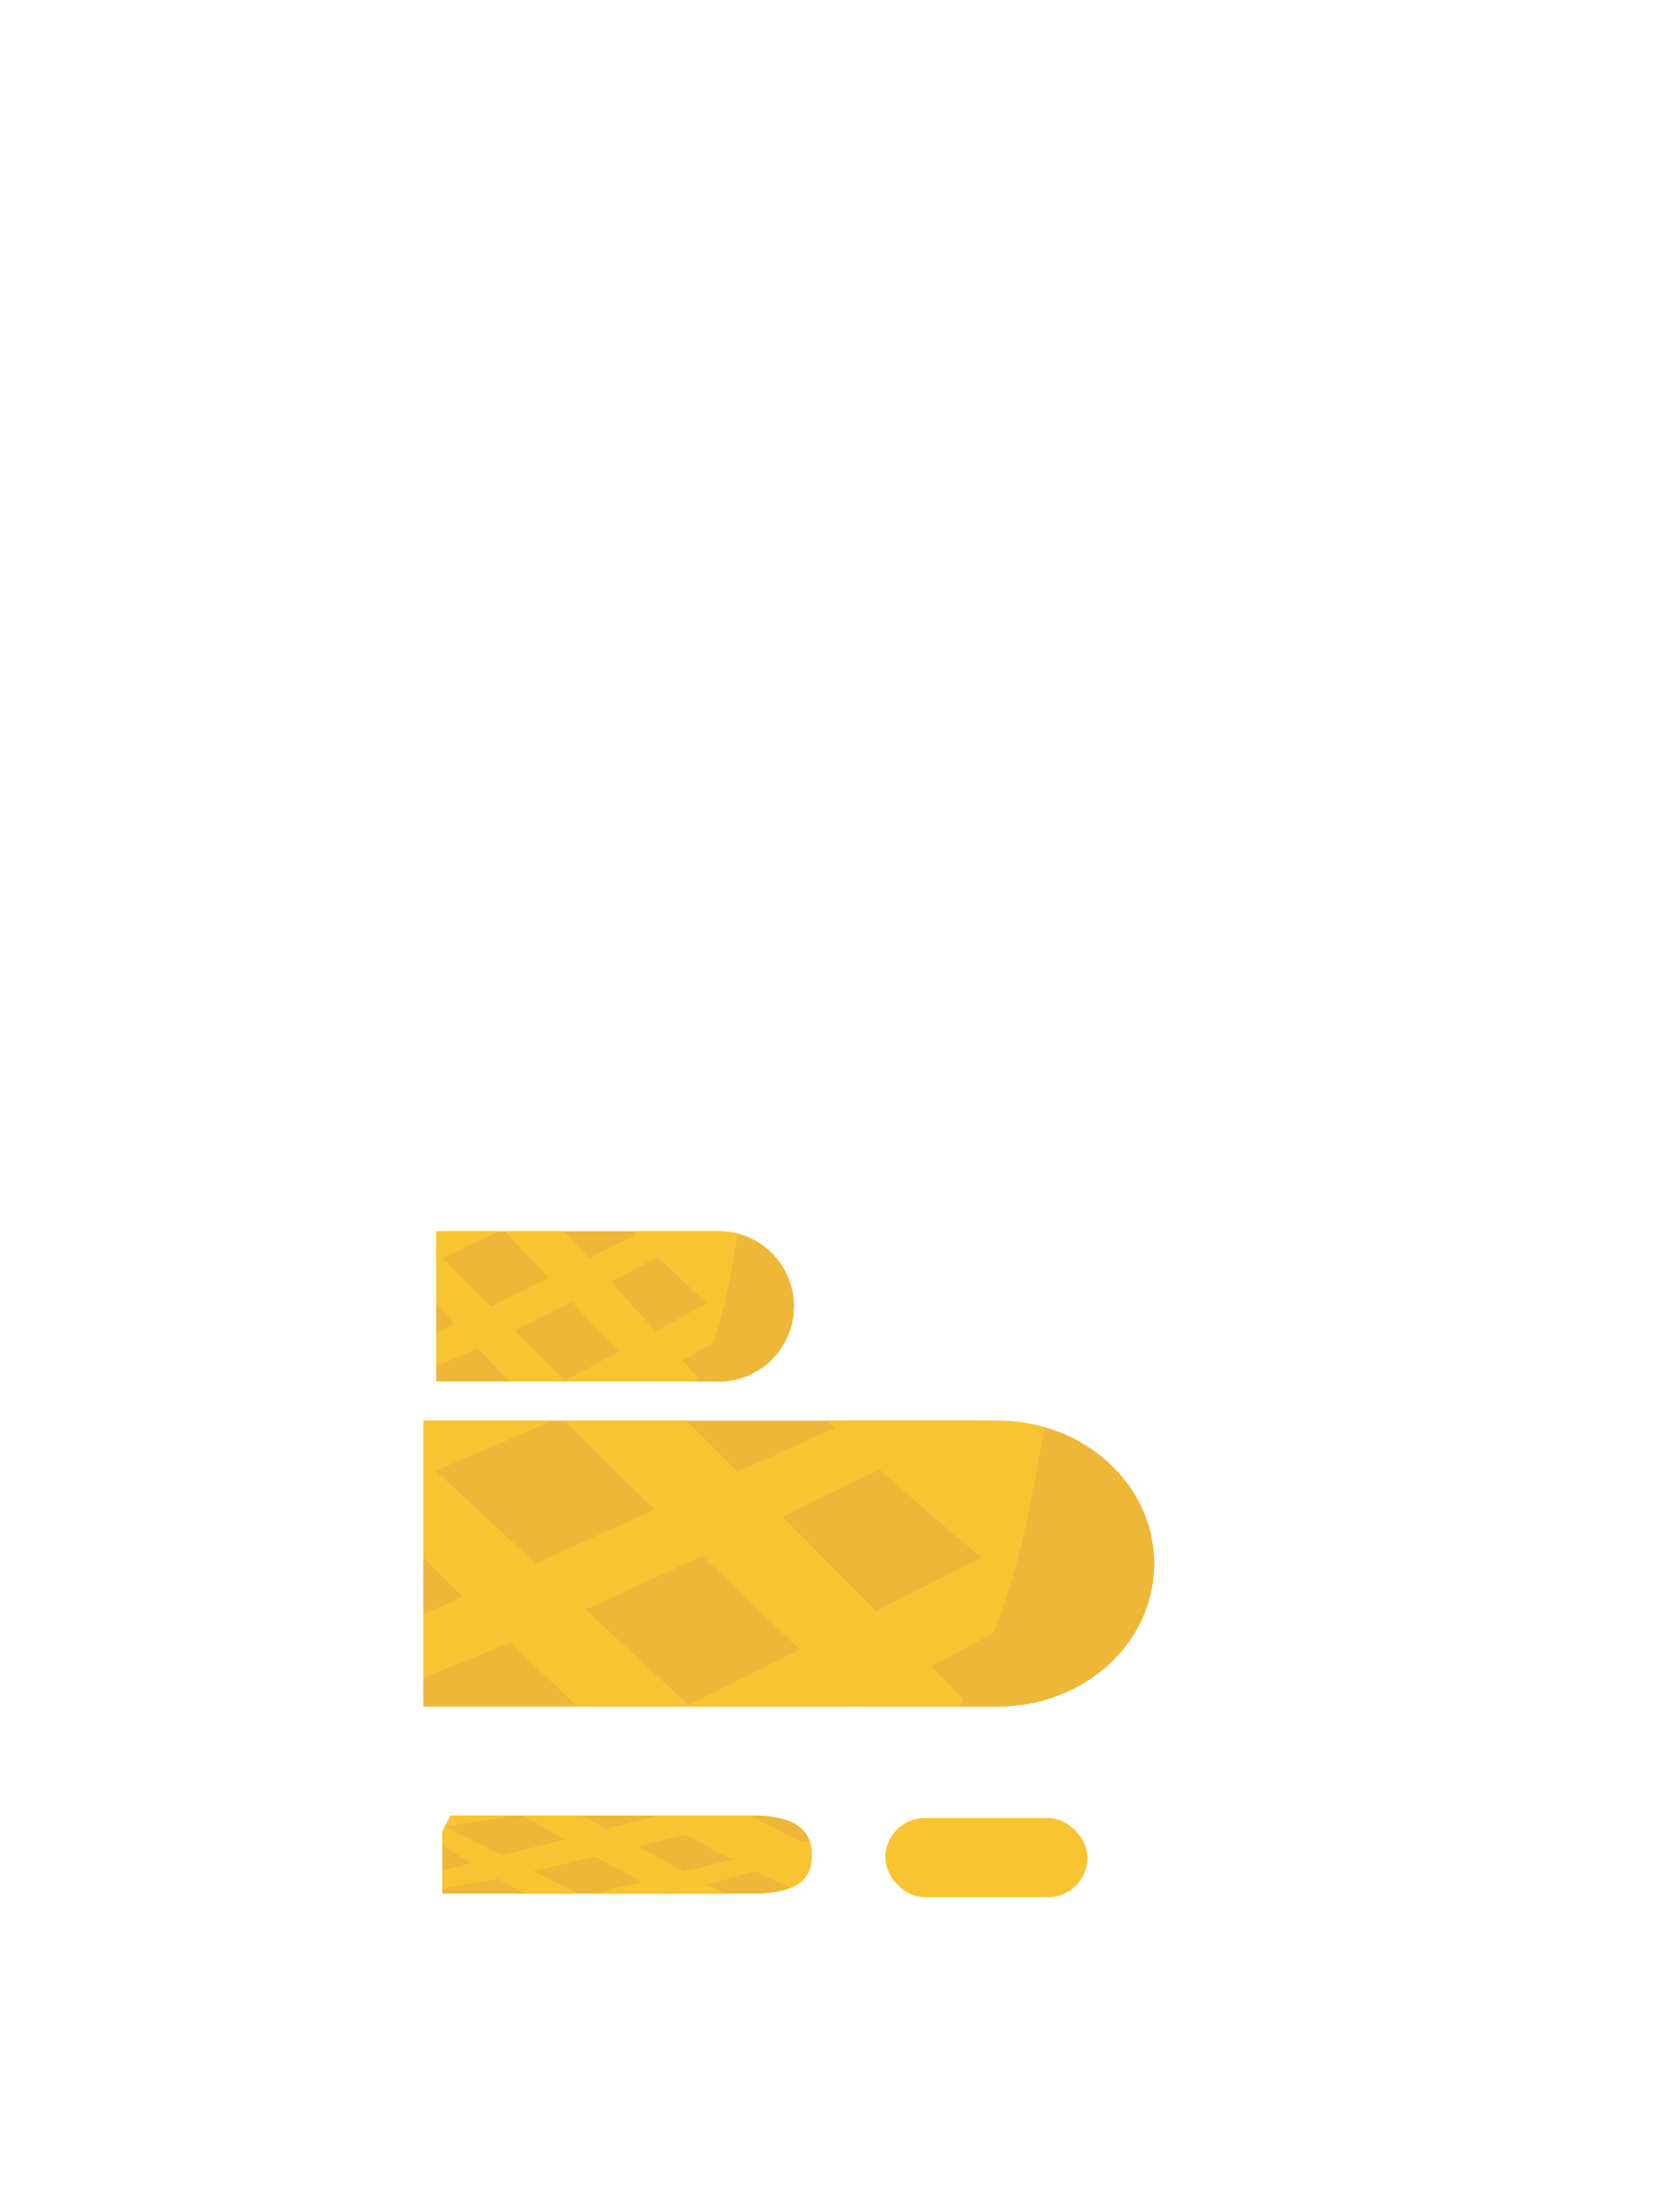 <svg xmlns="http://www.w3.org/2000/svg" xmlns:xlink="http://www.w3.org/1999/xlink" viewBox="0 0 79.76 104.23"><defs><clipPath id="clip-path"><path d="M33.93,58.44H20.71v7.13H33.93a3.57,3.57,0,1,0,0-7.13Z" style="fill:none"/></clipPath><clipPath id="clip-path-2"><path d="M38.75,62.49C37.36,70,32.36,72.83,25.51,71.56c-7.33-1.35-10.52-5.67-9.13-13.2s4.7-15.82,14.17-14.07C40.79,46.18,40.14,55,38.75,62.49Z" style="fill:none"/></clipPath><clipPath id="clip-path-3"><path d="M47.36,67.43H20.1V81H47.36c4.09,0,7.43-3,7.43-6.78S51.45,67.43,47.36,67.43Z" style="fill:none"/></clipPath><clipPath id="clip-path-4"><path d="M57.3,75.12C54.44,89.44,44.12,94.77,30,92.36,14.88,89.79,8.29,81.58,11.16,67.27S20.85,37.2,40.38,40.52C61.51,44.12,60.17,60.81,57.3,75.12Z" style="fill:none"/></clipPath><clipPath id="clip-path-5"><path d="M35.75,86.17H21v3.71H35.75c2.22,0,2.79-.8,2.79-1.82S38,86.17,35.75,86.17Z" style="fill:none"/></clipPath><clipPath id="clip-path-6"><path d="M43.6,90.28C42.17,94.2,37,95.66,29.92,95c-7.56-.7-10.87-3-9.43-6.87s4.86-8.23,14.64-7.32C45.71,81.79,45,86.36,43.6,90.28Z" style="fill:none"/></clipPath></defs><title>encabezado</title><g style="isolation:isolate"><g id="Capa_2" data-name="Capa 2"><g id="Capa_2-2" data-name="Capa 2"><g style="clip-path:url(#clip-path)"><path d="M31.75,29.67a17.57,17.57,0,0,1,1.16,5.39,48.61,48.61,0,0,1-.45,9.7,7.35,7.35,0,0,0-3.16-.42A37.33,37.33,0,0,0,25.84,23,13.42,13.42,0,0,1,31.75,29.67Z" style="fill:#31826c"/><path d="M26,23.22A37.31,37.31,0,0,1,29.3,44.34a7.85,7.85,0,0,1,2.29.15C31.89,37.09,31.38,28.57,26,23.22Z" style="fill:#31826c;opacity:0.8;mix-blend-mode:multiply"/><path d="M40.49,24.74a11,11,0,0,0-2.44,3c-3,4.87-4,9.61-5,14.89,0,.23-.12.5-.34.57a.63.63,0,0,1-.38,0l-3.1-1a36.16,36.16,0,0,1,3.12-10.29,17.42,17.42,0,0,1,3.21-4.5A9.15,9.15,0,0,1,40.49,24.74Z" style="fill:#31826c"/><path d="M40.09,25.09c-6.06,3.24-7.91,11-9.59,17.42l1.84.6a.63.63,0,0,0,.38,0c.22-.07.3-.34.34-.57.94-5.28,2-10,5-14.89A11.86,11.86,0,0,1,40.09,25.09Z" style="fill:#31826c;opacity:0.8;mix-blend-mode:multiply"/><path d="M41.51,28.46c-3.63,4.33-6.43,11.5-7.72,17-1-.57-2.41-.73-3.46-1.3C31.51,41.52,33,36.78,34.67,34A13.42,13.42,0,0,1,41.51,28.46Z" style="fill:#31826c"/><path d="M41.3,28.72C36,32.34,33.79,38.84,31.44,44.58a14.51,14.51,0,0,1,2.35.84C35.06,40.06,37.77,33.08,41.3,28.72Z" style="fill:#31826c;opacity:0.8;mix-blend-mode:multiply"/><path d="M34.2,38.51A10.59,10.59,0,0,1,38,35.74a6.48,6.48,0,0,1,5.11.24,9,9,0,0,0-4.41,2.12A21.27,21.27,0,0,0,33,45.79c-.86-.23-2.06-.65-2.91-.87A22.62,22.62,0,0,1,34.2,38.51Z" style="fill:#31826c"/><path d="M31.15,45.22c.64.2,1.33.42,1.88.57a21.27,21.27,0,0,1,5.62-7.69A9,9,0,0,1,43.06,36l-.17-.08C37.47,35.63,33.22,40.32,31.15,45.22Z" style="fill:#31826c;opacity:0.8;mix-blend-mode:multiply"/><path d="M25.26,37a13.2,13.2,0,0,1,3.06,3.83,7.92,7.92,0,0,1,.83,4.77A3.34,3.34,0,0,0,26.48,45c-.43-3.9-3-7.19-5.63-10.09A6.6,6.6,0,0,1,25.26,37Z" style="fill:#31826c"/><path d="M21,35c2.59,2.87,5.08,6.12,5.5,9.95a2.9,2.9,0,0,1,.93-.06A13.27,13.27,0,0,0,21,35Z" style="fill:#31826c;opacity:0.8;mix-blend-mode:multiply"/><path d="M24.84,31.9a46.23,46.23,0,0,1,2.94,12.64L30.46,44A20.32,20.32,0,0,0,22.4,27.32,17.38,17.38,0,0,1,24.84,31.9Z" style="fill:#31826c"/><path d="M23.43,28.35a11.13,11.13,0,0,0-1-1,17.38,17.38,0,0,1,2.44,4.58,46.23,46.23,0,0,1,2.94,12.64l1.34-.27C28.15,38.41,27.44,33.15,23.43,28.35Z" style="fill:#31826c;opacity:0.8;mix-blend-mode:multiply"/><path d="M31.79,44.45a9.57,9.57,0,0,1,12.62-2.94A14.67,14.67,0,0,0,33.8,45.33,8.77,8.77,0,0,0,31.79,44.45Z" style="fill:#31826c"/><path d="M32.48,44.68a9,9,0,0,1,1.32.65A14.75,14.75,0,0,1,44.19,41.5,14.08,14.08,0,0,0,32.48,44.68Z" style="fill:#31826c;opacity:0.8;mix-blend-mode:multiply"/><path d="M32.08,44.45c-.63,0-2.11.61-2.74.6A29.18,29.18,0,0,0,27.7,31.88c1.92.72,3.47,2.87,4,5.28A18.13,18.13,0,0,1,32.08,44.45Z" style="fill:#31826c"/><path d="M31,43.72c.6.22,1.76,1.32,2.35,1.53a29.08,29.08,0,0,1,6.18-11.74c-2,0-4.26,1.46-5.64,3.51A18,18,0,0,0,31,43.72Z" style="fill:#31826c"/><path d="M39.47,33.59a29.13,29.13,0,0,0-6.11,11.66,7,7,0,0,1-1.3-.85C33,40,35.4,35.66,39.47,33.59Z" style="fill:#31826c;opacity:0.8;mix-blend-mode:multiply"/><path d="M38.75,62.49C37.36,70,32.36,72.83,25.51,71.56c-7.33-1.35-10.52-5.67-9.13-13.2s4.7-15.82,14.17-14.07C40.79,46.18,40.14,55,38.75,62.49Z" style="fill:#efb738"/><g style="clip-path:url(#clip-path-2)"><path d="M35,41.73a61.42,61.42,0,0,1-19.49,9" style="fill:#f9c431"/><path d="M37.72,44.54a38.91,38.91,0,0,1-4.71,4A82.27,82.27,0,0,1,18.86,55c-1.87.58-3.76,1.06-5.67,1.47" style="fill:#f9c431"/><path d="M40.92,47.49c-5.27,5.5-12.56,8.79-19.46,12A35.41,35.41,0,0,1,11,62.58" style="fill:#f9c431"/><path d="M42.43,52.6A63.22,63.22,0,0,1,31,59.78C24.9,63,18.69,66.31,11.91,67.6" style="fill:#f9c431"/><path d="M43.07,56.67c-1.53,1.4-3.08,2.8-4.73,4.06a59.77,59.77,0,0,1-6.86,4.36C26.37,68,21.05,70.66,15.3,71.84" style="fill:#f9c431"/><path d="M43.54,61.54c-6.25,6.29-14.18,10.65-22.28,14.27a7.83,7.83,0,0,1-3.35.9" style="fill:#f9c431"/><path d="M31.55,38.08c.11,2.28,1.46,4.3,2.85,6.12A47.42,47.42,0,0,0,49.15,57.41" style="fill:#f9c431"/><path d="M26.26,38.06a28.49,28.49,0,0,0,1.95,3.27,62.29,62.29,0,0,0,8,10.42A62.77,62.77,0,0,0,45,58.51a11.74,11.74,0,0,0,2.48,1.41,16.17,16.17,0,0,1,2.15.77" style="fill:#f9c431"/><path d="M22,38.22A15.61,15.61,0,0,0,24,42.55,75.28,75.28,0,0,0,39,60.75a24.55,24.55,0,0,0,5.88,4.1A29.86,29.86,0,0,0,48,66" style="fill:#f9c431"/><path d="M17.54,41.05A71.67,71.67,0,0,0,41.12,67.74a27.58,27.58,0,0,0,4.34,2.5,7.57,7.57,0,0,1,2.28,1.26" style="fill:#f9c431"/><path d="M15,45.57c2.33,5.68,6.57,10.34,10.79,14.8,1.52,1.62,3.05,3.22,4.59,4.82,3.08,3.18,6.27,6.4,10.24,8.36" style="fill:#f9c431"/><path d="M13.76,52.42C16,56.94,19.54,60.67,23,64.32c4.29,4.47,8.72,9,14.27,11.76" style="fill:#f9c431"/><path d="M12.29,57.43l7.37,10.41A32.25,32.25,0,0,0,22.91,72a23.79,23.79,0,0,0,3.25,2.67c1.57,1.12,3.21,2.16,4.84,3.19" style="fill:#f9c431"/></g><path d="M33.81,45.27c2.53,4,1.84,10,.85,15.38C33.29,68,29.08,71.33,23.28,71a19.68,19.68,0,0,0,2.23.54c6.85,1.27,11.85-1.54,13.24-9.07C40,55.87,40.62,48.29,33.81,45.27Z" style="fill:#efb738;mix-blend-mode:multiply"/><path d="M27.79,42.7a6.48,6.48,0,0,0-6.49,3.4A32.25,32.25,0,0,1,31,44.9,4,4,0,0,0,27.79,42.7Z" style="fill:#31826c"/><path d="M38.27,47.25c.4.69.86,1.71.69,1.76-3.77,1.09-7.41-3.71-7-5.22a5.92,5.92,0,0,1,3.8.73A7,7,0,0,1,38.27,47.25Z" style="fill:#31826c"/><path d="M27.73,32a29,29,0,0,1,1.61,13.07,7.47,7.47,0,0,0,1.51-.34C31.56,40.23,30.81,35.36,27.73,32Z" style="fill:#31826c;opacity:0.8;mix-blend-mode:multiply"/><path d="M29.4,43.21A13.84,13.84,0,0,0,21.6,46,31.87,31.87,0,0,1,31,44.9,3.33,3.33,0,0,0,29.4,43.21Z" style="fill:#31826c;opacity:0.8;mix-blend-mode:multiply"/><path d="M27.64,47A8.45,8.45,0,0,0,28,50.21a1.51,1.51,0,0,0,.4.83c1.92-1.58,3.47-3.41,3.64-5.9a2.26,2.26,0,0,0-.4-1.49,2,2,0,0,0-1.94-.32A4.75,4.75,0,0,0,27.64,47Z" style="fill:#31826c"/><path d="M32,45.14a2.26,2.26,0,0,0-.4-1.49,1.94,1.94,0,0,0-.89-.41A44.34,44.34,0,0,0,28.36,51l0,0C30.3,49.46,31.85,47.63,32,45.14Z" style="fill:#31826c;opacity:0.8;mix-blend-mode:multiply"/><path d="M31.93,43.83c-.32,1.54,3.24,6.19,7,5.21A15.45,15.45,0,0,0,31.93,43.83Z" style="fill:#31826c;opacity:0.8;mix-blend-mode:multiply"/></g><g style="clip-path:url(#clip-path-3)"><path d="M42.87,12.73A31.6,31.6,0,0,1,45.27,23a86.43,86.43,0,0,1-.94,18.45,16.09,16.09,0,0,0-6.53-.82A65.94,65.94,0,0,0,30.68,0C36.06,2.85,40.78,7.48,42.87,12.73Z" style="fill:#31826c"/><path d="M30.93.47A66,66,0,0,1,37.8,40.61a18.29,18.29,0,0,1,4.73.29C43.16,26.84,42.11,10.65,30.93.47Z" style="fill:#31826c;opacity:0.8;mix-blend-mode:multiply"/><path d="M60.89,3.36a21.94,21.94,0,0,0-5,5.61c-6.09,9.27-8.35,18.27-10.29,28.31-.08.43-.23.94-.69,1.07a1.35,1.35,0,0,1-.79-.08l-6.4-1.9a65.19,65.19,0,0,1,6.44-19.56,33.45,33.45,0,0,1,6.62-8.55A19.37,19.37,0,0,1,60.89,3.36Z" style="fill:#31826c"/><path d="M60.06,4C47.57,10.18,43.75,24.92,40.28,37.14l3.8,1.13a1.35,1.35,0,0,0,.79.08c.46-.13.61-.64.69-1.07,1.94-10,4.2-19,10.29-28.31A23.08,23.08,0,0,1,60.06,4Z" style="fill:#31826c;opacity:0.8;mix-blend-mode:multiply"/><path d="M63,10.43c-7.48,8.24-13.26,21.86-15.94,32.24-2.16-1.07-5-1.39-7.12-2.46,2.43-5,5.51-14,9-19.31A27.32,27.32,0,0,1,63,10.43Z" style="fill:#31826c"/><path d="M62.56,10.93c-11,6.88-15.49,19.23-20.33,30.14a32.17,32.17,0,0,1,4.83,1.6C49.68,32.49,55.29,19.21,62.56,10.93Z" style="fill:#31826c;opacity:0.8;mix-blend-mode:multiply"/><path d="M47.91,29.54c2.16-2.08,4.81-4.28,7.75-5.26a14.29,14.29,0,0,1,10.53.46,19.13,19.13,0,0,0-9.1,4,40.86,40.86,0,0,0-11.6,14.6c-1.75-.43-4.23-1.23-6-1.65A42.58,42.58,0,0,1,47.91,29.54Z" style="fill:#31826c"/><path d="M41.62,42.29c1.34.38,2.75.81,3.87,1.08a40.86,40.86,0,0,1,11.6-14.6,19.13,19.13,0,0,1,9.1-4l-.35-.17C54.67,24.07,45.89,33,41.62,42.29Z" style="fill:#31826c;opacity:0.8;mix-blend-mode:multiply"/><path d="M29.48,26.58a25.75,25.75,0,0,1,6.31,7.29A14,14,0,0,1,37.5,43,7.24,7.24,0,0,0,32,41.84c-.88-7.41-6.18-13.67-11.61-19.19C23.82,22.57,26.93,24.47,29.48,26.58Z" style="fill:#31826c"/><path d="M20.66,22.93C26,28.38,31.13,34.55,32,41.84a6.78,6.78,0,0,1,1.91-.12C33.18,34.06,27.8,26.83,20.66,22.93Z" style="fill:#31826c;opacity:0.8;mix-blend-mode:multiply"/><path d="M28.61,17a81.58,81.58,0,0,1,6.06,24l5.53-1c.43-12.2-6-24.43-16.62-31.71A32.3,32.3,0,0,1,28.61,17Z" style="fill:#31826c"/><path d="M25.71,10.22a21.89,21.89,0,0,0-2.13-2,32.3,32.3,0,0,1,5,8.71,81.58,81.58,0,0,1,6.06,24l2.77-.51C35.43,29.34,34,19.35,25.71,10.22Z" style="fill:#31826c;opacity:0.8;mix-blend-mode:multiply"/><path d="M43,40.83a20.08,20.08,0,0,1,11.83-7.48A21.48,21.48,0,0,1,69,35.24,31.93,31.93,0,0,0,47.09,42.5,18.22,18.22,0,0,0,43,40.83Z" style="fill:#31826c"/><path d="M44.37,41.27a19,19,0,0,1,2.72,1.23,32,32,0,0,1,21.43-7.28C60.14,33.82,50.52,36,44.37,41.27Z" style="fill:#31826c;opacity:0.8;mix-blend-mode:multiply"/><path d="M43.54,40.82c-1.3,0-4.35,1.17-5.65,1.15a51.28,51.28,0,0,0-3.39-25c4,1.36,7.16,5.45,8.34,10A31.52,31.52,0,0,1,43.54,40.82Z" style="fill:#31826c"/><path d="M41.34,39.45c1.23.4,3.62,2.5,4.85,2.91A53.9,53.9,0,0,1,58.93,20c-4.24,0-8.78,2.77-11.64,6.67A32.61,32.61,0,0,0,41.34,39.45Z" style="fill:#31826c"/><path d="M58.8,20.18A53.93,53.93,0,0,0,46.19,42.36a14.85,14.85,0,0,1-2.68-1.63C45.4,32.29,50.4,24.13,58.8,20.18Z" style="fill:#31826c;opacity:0.8;mix-blend-mode:multiply"/><path d="M57.3,75.12C54.44,89.44,44.12,94.77,30,92.36,14.88,89.79,8.29,81.58,11.16,67.27S20.85,37.2,40.38,40.52C61.51,44.12,60.17,60.81,57.3,75.12Z" style="fill:#efb738"/><g style="clip-path:url(#clip-path-4)"><path d="M49.48,35.65A131.62,131.62,0,0,1,9.3,52.83" style="fill:#f9c431"/><path d="M55.18,41a79,79,0,0,1-9.72,7.59C39.82,52.13,23,59,16.28,61c-3.85,1.1-7.76,2-11.7,2.8" style="fill:#f9c431"/><path d="M61.79,46.6C50.91,57.06,35.87,63.32,21.64,69.4A78.19,78.19,0,0,1,0,75.3" style="fill:#f9c431"/><path d="M64.89,56.32c-7.1,5.54-15.38,9.62-23.6,13.65C28.73,76.14,15.93,82.39,2,84.83" style="fill:#f9c431"/><path d="M66.22,64.06c-3.17,2.65-6.35,5.32-9.77,7.71a124.27,124.27,0,0,1-14.14,8.29C31.77,85.55,20.79,90.65,8.93,92.9" style="fill:#f9c431"/><path d="M67.18,73.32c-12.9,12-29.25,20.25-46,27.11a17,17,0,0,1-6.9,1.72" style="fill:#f9c431"/><path d="M42.44,28.72c.25,4.34,3,8.18,5.9,11.64,8.33,10,18.35,19.09,30.41,25.11" style="fill:#f9c431"/><path d="M31.54,28.68a54.11,54.11,0,0,0,4,6.22c5,7,10.07,14,16.55,19.81,5.45,4.91,11.79,8.89,18.09,12.84a25.69,25.69,0,0,0,5.11,2.69,32.53,32.53,0,0,1,4.44,1.47" style="fill:#f9c431"/><path d="M22.75,29a28.76,28.76,0,0,0,4,8.24A146.41,146.41,0,0,0,57.82,71.81,51,51,0,0,0,69.94,79.6a63.3,63.3,0,0,0,6.35,2.17" style="fill:#f9c431"/><path d="M13.56,34.37A140.52,140.52,0,0,0,62.19,85.1a58.16,58.16,0,0,0,9,4.76,15.67,15.67,0,0,1,4.7,2.39" style="fill:#f9c431"/><path d="M8.31,43c4.83,10.8,13.56,19.66,22.26,28.15q4.71,4.59,9.48,9.14C46.39,86.3,53,92.41,61.15,96.13" style="fill:#f9c431"/><path d="M5.77,56c4.63,8.59,11.92,15.68,19.13,22.6,8.85,8.49,18,17.11,29.43,22.37" style="fill:#f9c431"/><path d="M2.74,65.5,17.93,85.3a61.18,61.18,0,0,0,6.71,7.79,49.33,49.33,0,0,0,6.69,5.09c3.24,2.13,6.62,4.09,10,6" style="fill:#f9c431"/></g><path d="M47.12,42.38c5.21,7.63,3.8,19,1.74,29.25-2.81,14-11.51,20.29-23.46,19.7a43.23,43.23,0,0,0,4.59,1c14.13,2.41,24.45-2.92,27.31-17.24C59.83,62.55,61.16,48.14,47.12,42.38Z" style="fill:#efb738;mix-blend-mode:multiply"/><path d="M34.71,37.51c-5.32-.68-11,2-13.39,6.45a72.17,72.17,0,0,1,20-2.28C40.33,39.27,37.49,37.87,34.71,37.51Z" style="fill:#31826c"/><path d="M56.31,46.16c.82,1.31,1.78,3.25,1.43,3.34-7.78,2.07-15.29-7-14.49-9.92A13.05,13.05,0,0,1,51.1,41,13.6,13.6,0,0,1,56.31,46.16Z" style="fill:#31826c"/><path d="M34.57,17.12A51.23,51.23,0,0,1,37.89,42,15.38,15.38,0,0,0,41,41.32C42.48,32.81,40.92,23.55,34.57,17.12Z" style="fill:#31826c;opacity:0.8;mix-blend-mode:multiply"/><path d="M38,38.47a30.27,30.27,0,0,0-16.08,5.34,72,72,0,0,1,19.41-2.13A6.56,6.56,0,0,0,38,38.47Z" style="fill:#31826c;opacity:0.8;mix-blend-mode:multiply"/><path d="M34.38,45.71a15.28,15.28,0,0,0,.71,6.06,2.83,2.83,0,0,0,.81,1.58c4-3,7.16-6.48,7.52-11.2a4,4,0,0,0-.83-2.83,4.38,4.38,0,0,0-4-.63C36,40,34.78,43,34.38,45.71Z" style="fill:#31826c"/><path d="M43.42,42.15a4,4,0,0,0-.83-2.83,4.06,4.06,0,0,0-1.83-.79,79.89,79.89,0,0,0-4.89,14.79l0,0C39.87,50.35,43.06,46.87,43.42,42.15Z" style="fill:#31826c;opacity:0.8;mix-blend-mode:multiply"/><path d="M43.23,39.65c-.65,2.93,6.68,11.77,14.34,9.9A31.91,31.91,0,0,0,43.23,39.65Z" style="fill:#31826c;opacity:0.8;mix-blend-mode:multiply"/></g><rect x="42.03" y="86.29" width="9.6" height="3.76" rx="1.88" ry="1.88" style="fill:#f9c431"/><g style="clip-path:url(#clip-path-5)"><path d="M36.37,73.2A5.59,5.59,0,0,1,37.57,76a13,13,0,0,1-.46,5,14.71,14.71,0,0,0-3.28-.23c1-3.77-.22-7.7-3.56-11.11C33,70.5,35.33,71.76,36.37,73.2Z" style="fill:#31826c"/><path d="M30.39,69.85c3.25,3.38,4.46,7.26,3.44,11a18.37,18.37,0,0,1,2.37.08C36.52,77.06,36,72.63,30.39,69.85Z" style="fill:#31826c;opacity:0.8;mix-blend-mode:multiply"/><path d="M45.4,70.64a9.68,9.68,0,0,0-2.53,1.53,15.87,15.87,0,0,0-5.15,7.75.41.41,0,0,1-.35.3,1.31,1.31,0,0,1-.39,0l-3.2-.52A13.21,13.21,0,0,1,37,74.32,12.45,12.45,0,0,1,40.32,72,14,14,0,0,1,45.4,70.64Z" style="fill:#31826c"/><path d="M45,70.82c-6.25,1.68-8.17,5.72-9.9,9.06l1.9.31a1.31,1.31,0,0,0,.39,0,.41.41,0,0,0,.35-.3,15.87,15.87,0,0,1,5.15-7.75A9.72,9.72,0,0,1,45,70.82Z" style="fill:#31826c;opacity:0.8;mix-blend-mode:multiply"/><path d="M46.46,72.57a22,22,0,0,0-8,8.83c-1.08-.3-2.48-.38-3.57-.68,1.22-1.35,2.76-3.82,4.49-5.28A16,16,0,0,1,46.46,72.57Z" style="fill:#31826c"/><path d="M46.23,72.71C40.75,74.59,38.47,78,36.05,81c.82.14,1.7.24,2.42.44A22,22,0,0,1,46.23,72.71Z" style="fill:#31826c;opacity:0.8;mix-blend-mode:multiply"/><path d="M38.9,77.8a13.74,13.74,0,0,1,3.88-1.44,12.76,12.76,0,0,1,5.27.13,14.4,14.4,0,0,0-4.55,1.1,15.83,15.83,0,0,0-5.81,4c-.88-.12-2.12-.34-3-.45A14.89,14.89,0,0,1,38.9,77.8Z" style="fill:#31826c"/><path d="M35.75,81.29l1.94.3a15.83,15.83,0,0,1,5.81-4,14.4,14.4,0,0,1,4.55-1.1l-.17,0C42.28,76.31,37.88,78.75,35.75,81.29Z" style="fill:#31826c;opacity:0.8;mix-blend-mode:multiply"/><path d="M29.67,77a10.87,10.87,0,0,1,3.15,2,2.44,2.44,0,0,1,.86,2.48,6.2,6.2,0,0,0-2.75-.3c-.44-2-3.1-3.74-5.82-5.25A10.64,10.64,0,0,1,29.67,77Z" style="fill:#31826c"/><path d="M25.25,76c2.67,1.49,5.24,3.19,5.68,5.18a5,5,0,0,1,.95,0C31.52,79,28.82,77.06,25.25,76Z" style="fill:#31826c;opacity:0.8;mix-blend-mode:multiply"/><path d="M29.23,74.37a15,15,0,0,1,3,6.57L35,80.66c.22-3.34-3-6.69-8.32-8.68A9.51,9.51,0,0,1,29.23,74.37Z" style="fill:#31826c"/><path d="M27.78,72.51c-.18-.1-.85-.45-1.07-.53a9.51,9.51,0,0,1,2.52,2.39,15,15,0,0,1,3,6.57l1.39-.14C32.65,77.75,31.92,75,27.78,72.51Z" style="fill:#31826c;opacity:0.8;mix-blend-mode:multiply"/><path d="M36.41,80.89a12.85,12.85,0,0,1,5.93-2,18.85,18.85,0,0,1,7.11.51,25.7,25.7,0,0,0-11,2A14.4,14.4,0,0,0,36.41,80.89Z" style="fill:#31826c"/><path d="M37.12,81c.48.1.93.21,1.37.34a25.6,25.6,0,0,1,10.73-2C45,79,40.2,79.58,37.12,81Z" style="fill:#31826c;opacity:0.8;mix-blend-mode:multiply"/><path d="M36.71,80.89c-.65,0-2.18.32-2.83.31a8.44,8.44,0,0,0-1.7-6.85,5.8,5.8,0,0,1,4.18,2.75A4.87,4.87,0,0,1,36.71,80.89Z" style="fill:#31826c"/><path d="M35.61,80.51c.61.12,1.81.69,2.42.8a16,16,0,0,1,6.39-6.11A10.25,10.25,0,0,0,38.59,77,7.89,7.89,0,0,0,35.61,80.51Z" style="fill:#31826c"/><path d="M44.35,75.24A16,16,0,0,0,38,81.31a10.76,10.76,0,0,1-1.34-.44C37.64,78.56,40.14,76.32,44.35,75.24Z" style="fill:#31826c;opacity:0.8;mix-blend-mode:multiply"/><path d="M43.6,90.28C42.17,94.2,37,95.66,29.92,95c-7.56-.7-10.87-3-9.43-6.87s4.86-8.23,14.64-7.32C45.71,81.79,45,86.36,43.6,90.28Z" style="fill:#efb738"/><g style="clip-path:url(#clip-path-6)"><path d="M39.68,79.48a102,102,0,0,1-20.12,4.7" style="fill:#f9c431"/><path d="M42.54,80.94A44.28,44.28,0,0,1,37.67,83,135.31,135.31,0,0,1,23.05,86.4c-1.92.31-3.88.55-5.86.77" style="fill:#f9c431"/><path d="M45.85,82.47c-5.45,2.87-13,4.58-20.11,6.24A65.63,65.63,0,0,1,14.9,90.33" style="fill:#f9c431"/><path d="M47.4,85.13a89.56,89.56,0,0,1-11.82,3.74,118.23,118.23,0,0,1-19.7,4.07" style="fill:#f9c431"/><path d="M48.07,87.25c-1.59.73-3.18,1.46-4.89,2.11-2.23.86-4.65,1.58-7.09,2.27a96.88,96.88,0,0,1-16.71,3.52" style="fill:#f9c431"/><path d="M48.55,89.79c-6.46,3.27-14.65,5.54-23,7.42a15,15,0,0,1-3.46.47" style="fill:#f9c431"/><path d="M36.16,77.58c.12,1.19,1.52,2.24,3,3.18a52.7,52.7,0,0,0,15.23,6.88" style="fill:#f9c431"/><path d="M30.7,77.57a17.4,17.4,0,0,0,2,1.7A48.88,48.88,0,0,0,41,84.69a77.33,77.33,0,0,0,9.06,3.52,17.39,17.39,0,0,0,2.56.73c.74.14,1.53.21,2.22.4" style="fill:#f9c431"/><path d="M26.3,77.65a7.47,7.47,0,0,0,2,2.26,63.69,63.69,0,0,0,15.55,9.46,32.77,32.77,0,0,0,6.07,2.14c1,.23,2.11.41,3.18.59" style="fill:#f9c431"/><path d="M21.69,79.12C27.32,84.69,35.78,89.51,46.05,93a40.71,40.71,0,0,0,4.49,1.3,11,11,0,0,1,2.35.66" style="fill:#f9c431"/><path d="M19.06,81.47c2.42,3,6.8,5.38,11.15,7.71L35,91.68A46.15,46.15,0,0,0,45.53,96" style="fill:#f9c431"/><path d="M17.79,85c2.32,2.35,6,4.29,9.58,6.19a65.09,65.09,0,0,0,14.74,6.12" style="fill:#f9c431"/><path d="M16.27,87.65l7.61,5.42a26.51,26.51,0,0,0,3.36,2.13,28.55,28.55,0,0,0,3.35,1.39c1.63.58,3.32,1.12,5,1.66" style="fill:#f9c431"/></g><path d="M38.5,81.32c2.61,2.09,1.9,5.2.87,8-1.41,3.85-5.76,5.56-11.75,5.4.72.11,1.48.2,2.3.28,7.08.66,12.25-.8,13.68-4.72C44.87,86.84,45.53,82.89,38.5,81.32Z" style="fill:#efb738;mix-blend-mode:multiply"/><path d="M32.28,80c-2.66-.18-5.48.56-6.7,1.77a65.2,65.2,0,0,1,10-.62C35.1,80.47,33.68,80.08,32.28,80Z" style="fill:#31826c"/><path d="M43.11,82.35c.41.36.89.89.71.92-3.9.56-7.66-1.93-7.26-2.72a11.58,11.58,0,0,1,3.94.38A6.66,6.66,0,0,1,43.11,82.35Z" style="fill:#31826c"/><path d="M32.22,74.4a8.41,8.41,0,0,1,1.66,6.8A12.76,12.76,0,0,0,35.44,81C36.18,78.7,35.4,76.16,32.22,74.4Z" style="fill:#31826c;opacity:0.8;mix-blend-mode:multiply"/><path d="M33.94,80.25a24.36,24.36,0,0,0-8,1.46,65.16,65.16,0,0,1,9.72-.58A3.1,3.1,0,0,0,33.94,80.25Z" style="fill:#31826c;opacity:0.8;mix-blend-mode:multiply"/><path d="M32.12,82.23a2.41,2.41,0,0,0,.36,1.66.75.75,0,0,0,.4.43c2-.82,3.59-1.77,3.77-3.07a.79.79,0,0,0-.42-.77,3.73,3.73,0,0,0-2-.17A2.75,2.75,0,0,0,32.12,82.23Z" style="fill:#31826c"/><path d="M36.65,81.25a.79.79,0,0,0-.42-.77,3.11,3.11,0,0,0-.91-.22,16.23,16.23,0,0,0-2.45,4h0C34.87,83.5,36.47,82.55,36.65,81.25Z" style="fill:#31826c;opacity:0.8;mix-blend-mode:multiply"/><path d="M36.55,80.57c-.32.8,3.35,3.22,7.18,2.71A19.37,19.37,0,0,0,36.55,80.57Z" style="fill:#31826c;opacity:0.8;mix-blend-mode:multiply"/></g></g></g></g></svg>